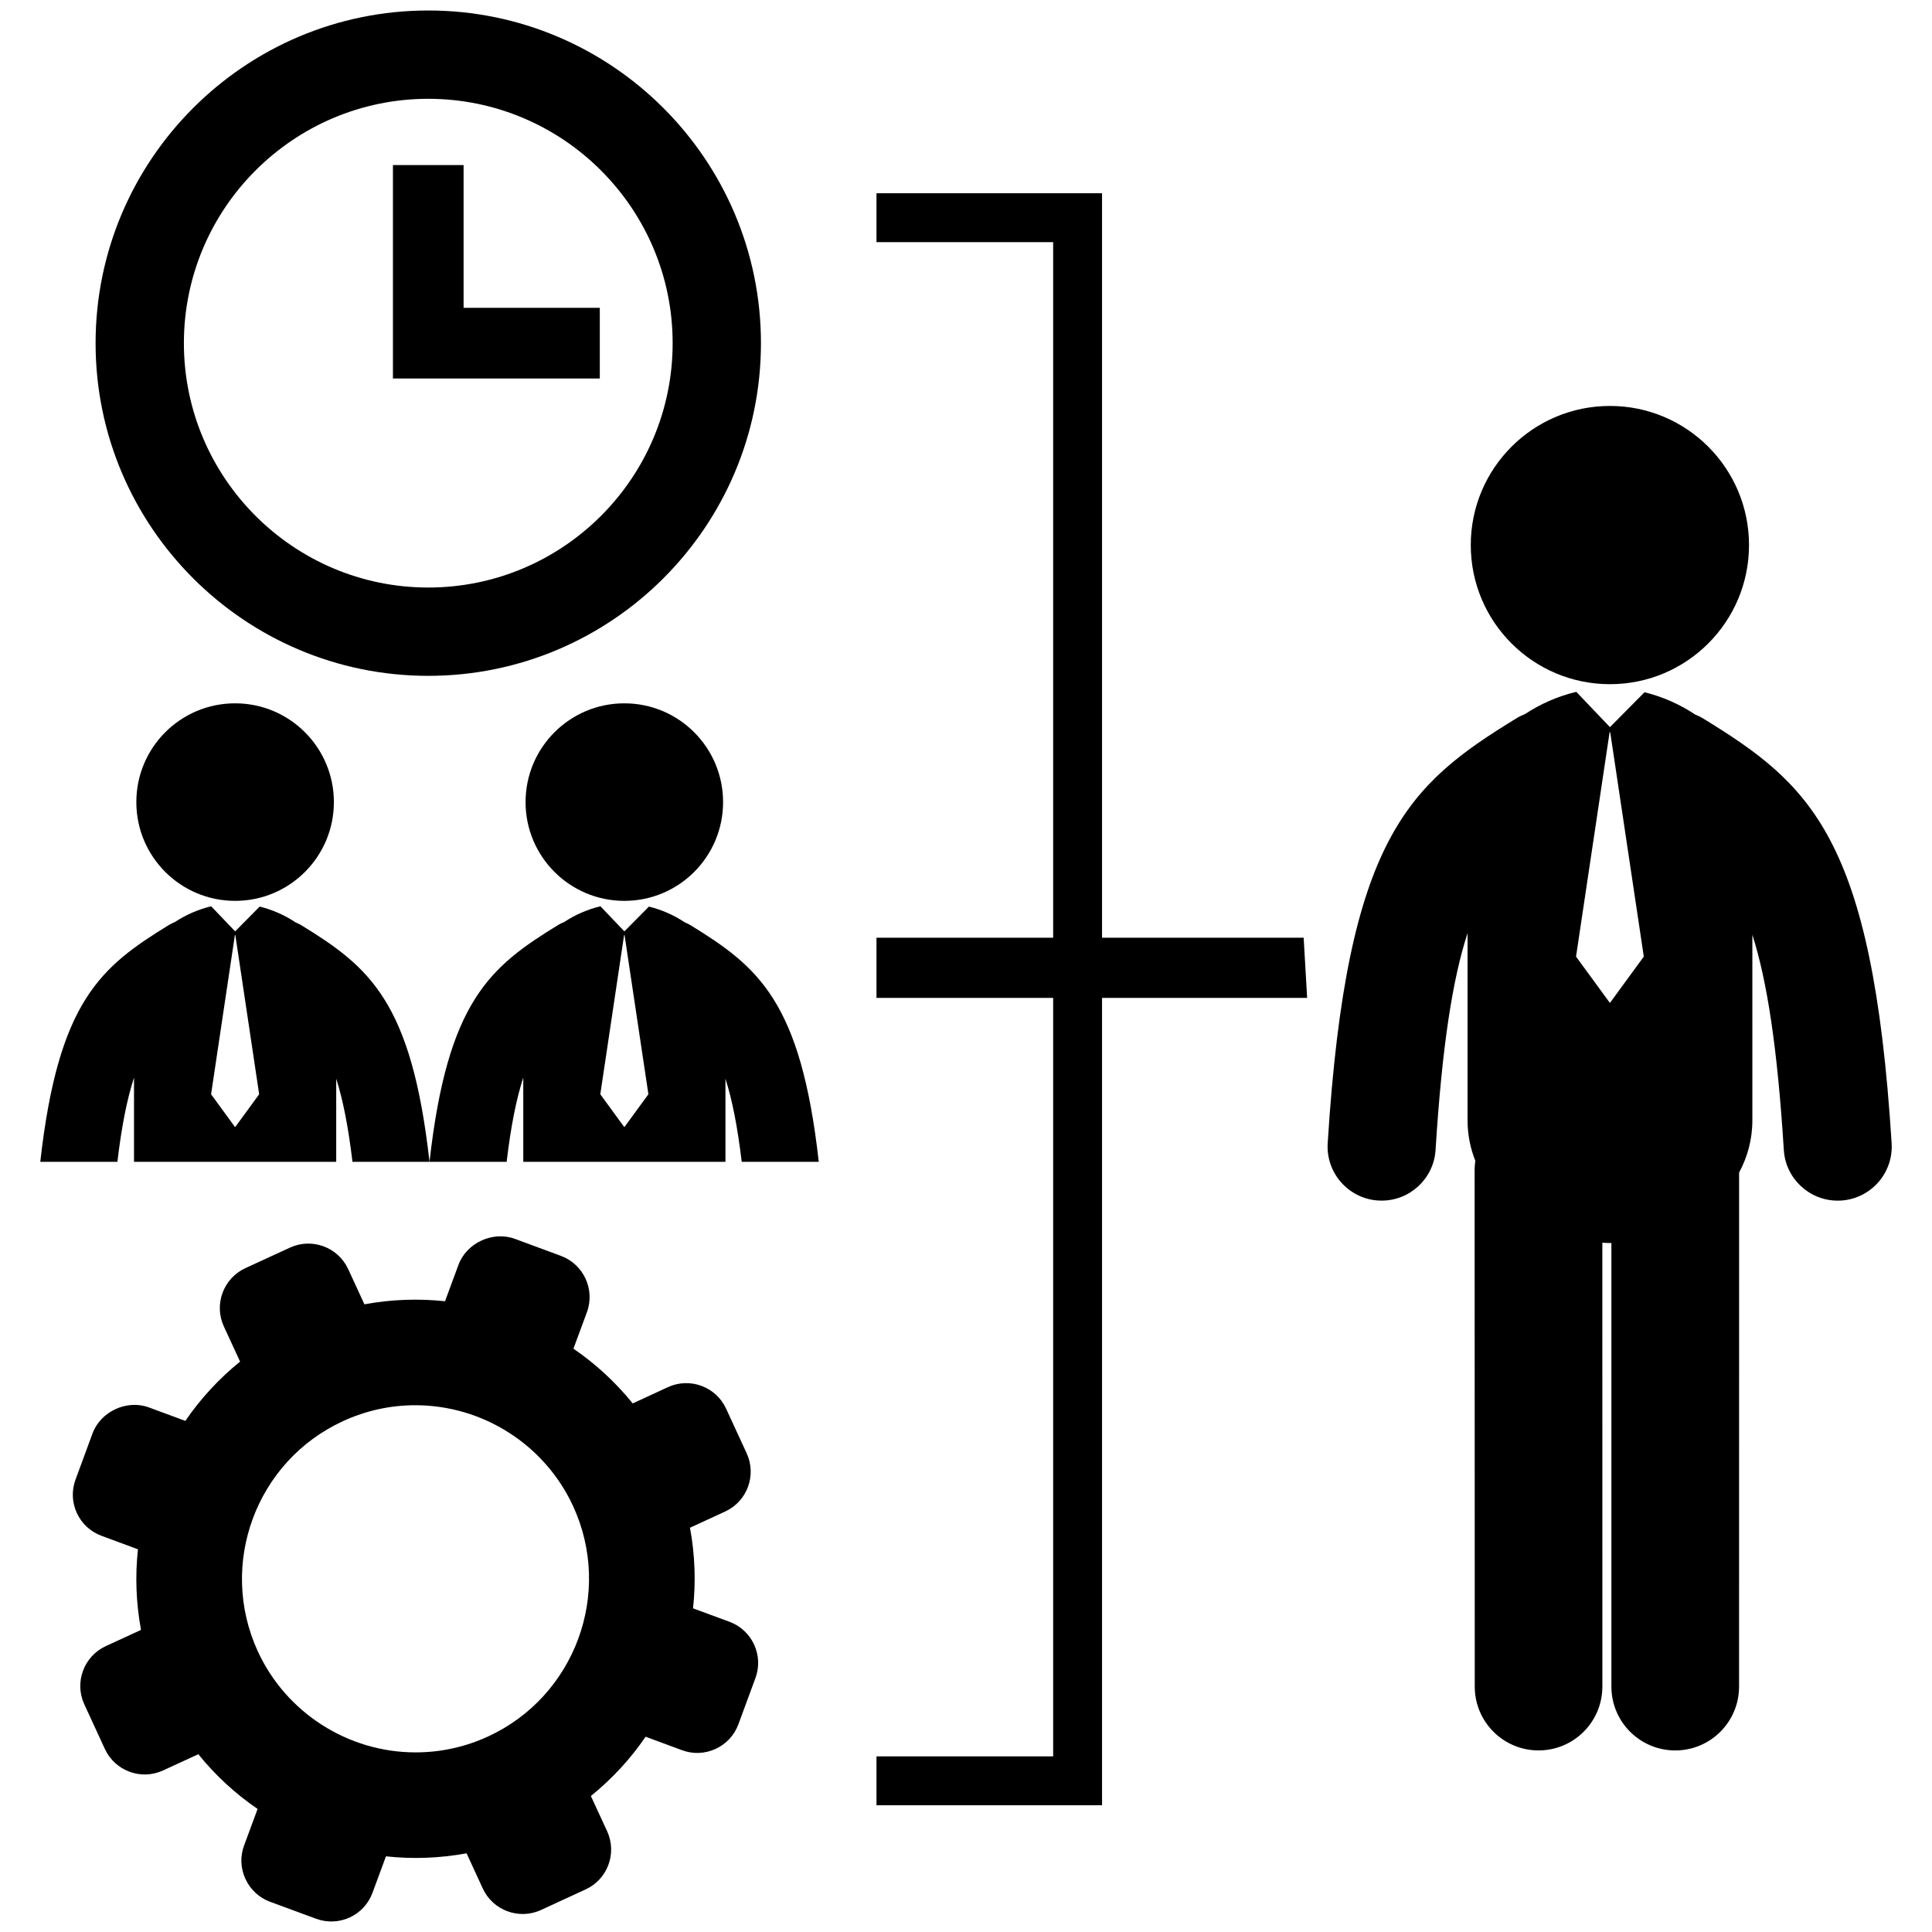 <?xml version="1.0" encoding="utf-8"?>
<!-- Generator: Adobe Illustrator 16.0.0, SVG Export Plug-In . SVG Version: 6.00 Build 0)  -->
<!DOCTYPE svg PUBLIC "-//W3C//DTD SVG 1.1//EN" "http://www.w3.org/Graphics/SVG/1.1/DTD/svg11.dtd">
<svg version="1.1" id="Layer_1" xmlns="http://www.w3.org/2000/svg" xmlns:xlink="http://www.w3.org/1999/xlink" x="0px" y="0px"
	 width="126px" height="126px" viewBox="0 0 126 126" enable-background="new 0 0 126 126" xml:space="preserve">
<g>
	<path d="M104.997,44.621c5.007,0,9.069-4.063,9.069-9.073s-4.063-9.073-9.069-9.073c-5.015,0-9.077,4.063-9.077,9.073
		S99.982,44.621,104.997,44.621z"/>
	<path d="M111.028,46.829c-0.15-0.092-0.312-0.159-0.469-0.226c-1.012-0.676-2.148-1.171-3.307-1.457l-2.256,2.276l-2.194-2.301
		c-0.008,0.001-0.015,0.004-0.022,0.004c-1.161,0.278-2.302,0.771-3.318,1.442c-0.179,0.074-0.36,0.155-0.535,0.261
		c-7.045,4.32-11.09,7.737-12.339,27.73c-0.121,1.943,1.359,3.616,3.296,3.737c0.079,0.004,0.152,0.006,0.224,0.006
		c1.846,0,3.397-1.436,3.515-3.303c0.423-6.75,1.104-11.124,2.087-14.141v12.202c0,0.95,0.182,1.833,0.506,2.645
		c-0.025,0.185-0.045,0.371-0.045,0.559l0.008,33.731c0,2.3,1.86,4.164,4.16,4.164c2.301,0,4.163-1.864,4.163-4.164l-0.002-28.948
		c0.164,0.008,0.331,0.021,0.498,0.021c0.029,0,0.062-0.004,0.093-0.005v28.933c0,2.3,1.863,4.164,4.163,4.164
		c2.301,0,4.163-1.864,4.163-4.164l0.003-33.524c0.545-1.011,0.864-2.156,0.864-3.41V60.961c0.962,3.014,1.635,7.364,2.052,14.039
		c0.115,1.867,1.669,3.303,3.513,3.303c0.073,0,0.149-0.002,0.221-0.006c1.941-0.121,3.417-1.794,3.297-3.737
		C122.118,54.566,118.072,51.149,111.028,46.829z M105.015,65.381h-0.042l-2.188-2.994l2.188-14.627h0.042l2.189,14.627
		L105.015,65.381z"/>
	<path d="M8.891,52.311c0,3.558,2.883,6.441,6.445,6.441c3.554,0,6.439-2.884,6.439-6.441c0-3.557-2.886-6.442-6.439-6.442
		C11.773,45.868,8.891,48.754,8.891,52.311z"/>
	<path d="M19.617,60.32c-0.106-0.064-0.222-0.113-0.332-0.16c-0.72-0.48-1.525-0.832-2.35-1.035l-1.6,1.617l-1.56-1.634
		c-0.005,0.001-0.01,0.002-0.016,0.002c-0.823,0.198-1.634,0.548-2.355,1.025c-0.127,0.053-0.256,0.108-0.379,0.185
		c-4.456,2.732-7.222,4.964-8.398,15.453h5.029c0.278-2.349,0.637-4.121,1.084-5.492v5.492h13.187v-5.42
		c0.436,1.361,0.785,3.111,1.06,5.42h5.024C26.838,65.284,24.074,63.053,19.617,60.32z M15.348,73.492h-0.029l-1.553-2.127
		l1.553-10.384h0.029l1.554,10.384L15.348,73.492z"/>
	<path d="M34.276,52.311c0,3.558,2.884,6.441,6.444,6.441c3.556,0,6.438-2.884,6.438-6.441c0-3.557-2.883-6.442-6.438-6.442
		C37.16,45.868,34.276,48.754,34.276,52.311z"/>
	<path d="M45.002,60.32c-0.105-0.064-0.221-0.113-0.333-0.16c-0.718-0.48-1.524-0.832-2.347-1.035l-1.602,1.617l-1.559-1.634
		c-0.005,0.001-0.01,0.002-0.016,0.002c-0.825,0.198-1.635,0.548-2.355,1.025c-0.128,0.053-0.257,0.108-0.381,0.185
		c-4.456,2.732-7.22,4.964-8.398,15.453h5.031c0.278-2.349,0.637-4.121,1.084-5.492v5.492h13.186v-5.42
		c0.436,1.361,0.785,3.111,1.061,5.42h5.025C52.222,65.284,49.458,63.053,45.002,60.32z M40.732,73.492h-0.03l-1.552-2.127
		l1.552-10.384h0.03l1.555,10.384L40.732,73.492z"/>
	<path d="M27.93,44.077c11.965,0,21.697-9.732,21.697-21.696c0-11.965-9.732-21.697-21.697-21.697
		c-11.964,0-21.696,9.732-21.696,21.697C6.233,34.345,15.966,44.077,27.93,44.077z M27.93,6.444c8.789,0,15.938,7.148,15.938,15.937
		S36.719,38.317,27.93,38.317c-8.787,0-15.937-7.148-15.937-15.937S19.143,6.444,27.93,6.444z"/>
	<polygon points="39.117,20.076 30.234,20.076 30.234,10.765 25.626,10.765 25.626,24.685 39.117,24.685 	"/>
	<path d="M47.576,105.769l-2.377-0.877c0.187-1.733,0.127-3.499-0.2-5.257l2.295-1.058c1.435-0.658,2.063-2.364,1.402-3.799
		l-1.341-2.908c-0.66-1.433-2.362-2.064-3.795-1.403l-2.297,1.061c-1.123-1.392-2.428-2.586-3.865-3.571l0.878-2.374
		c0.545-1.479-0.214-3.131-1.694-3.678l-3.005-1.111c-1.435-0.527-3.148,0.262-3.676,1.694l-0.878,2.376
		c-1.731-0.185-3.499-0.124-5.257,0.2l-1.058-2.296c-0.66-1.433-2.365-2.062-3.797-1.402l-2.91,1.34
		c-1.434,0.662-2.063,2.367-1.403,3.799l1.059,2.295c-1.389,1.126-2.585,2.428-3.57,3.867l-2.372-0.877
		c-1.433-0.533-3.148,0.256-3.68,1.692l-1.108,3.007c-0.266,0.717-0.234,1.494,0.085,2.189c0.321,0.692,0.893,1.221,1.607,1.483
		l2.377,0.88c-0.188,1.73-0.126,3.501,0.2,5.257l-2.298,1.058c-1.432,0.66-2.061,2.363-1.401,3.795l1.342,2.912
		c0.66,1.432,2.362,2.063,3.796,1.4l2.298-1.058c1.123,1.391,2.425,2.586,3.866,3.57l-0.878,2.375
		c-0.268,0.717-0.237,1.493,0.085,2.188c0.317,0.694,0.89,1.224,1.606,1.491l3.007,1.108c0.715,0.264,1.493,0.232,2.188-0.085
		c0.694-0.32,1.222-0.893,1.485-1.609l0.879-2.377c1.732,0.188,3.501,0.126,5.257-0.198l1.057,2.296
		c0.66,1.431,2.365,2.062,3.798,1.4l2.909-1.341c1.437-0.66,2.063-2.362,1.401-3.797l-1.058-2.295
		c1.391-1.126,2.587-2.427,3.569-3.866l2.376,0.879c0.719,0.267,1.496,0.234,2.191-0.086c0.694-0.32,1.221-0.892,1.485-1.606
		l1.109-3.007C49.815,107.966,49.057,106.316,47.576,105.769z M31.834,113.247c-1.5,0.69-3.093,1.039-4.732,1.039
		c-4.406,0-8.442-2.586-10.285-6.584c-2.61-5.67-0.122-12.405,5.545-15.015c1.5-0.692,3.091-1.041,4.729-1.041
		c4.405,0,8.444,2.583,10.287,6.583C39.988,103.899,37.5,110.635,31.834,113.247z"/>
	<polygon points="71.873,61.155 71.873,12.604 57.162,12.604 57.162,15.793 68.684,15.793 68.684,61.155 57.162,61.155 
		57.162,65.081 68.684,65.081 68.684,114.545 57.162,114.545 57.162,117.735 71.873,117.735 71.873,65.081 85.248,65.081 
		85.021,61.155 	"/>
</g>
</svg>
